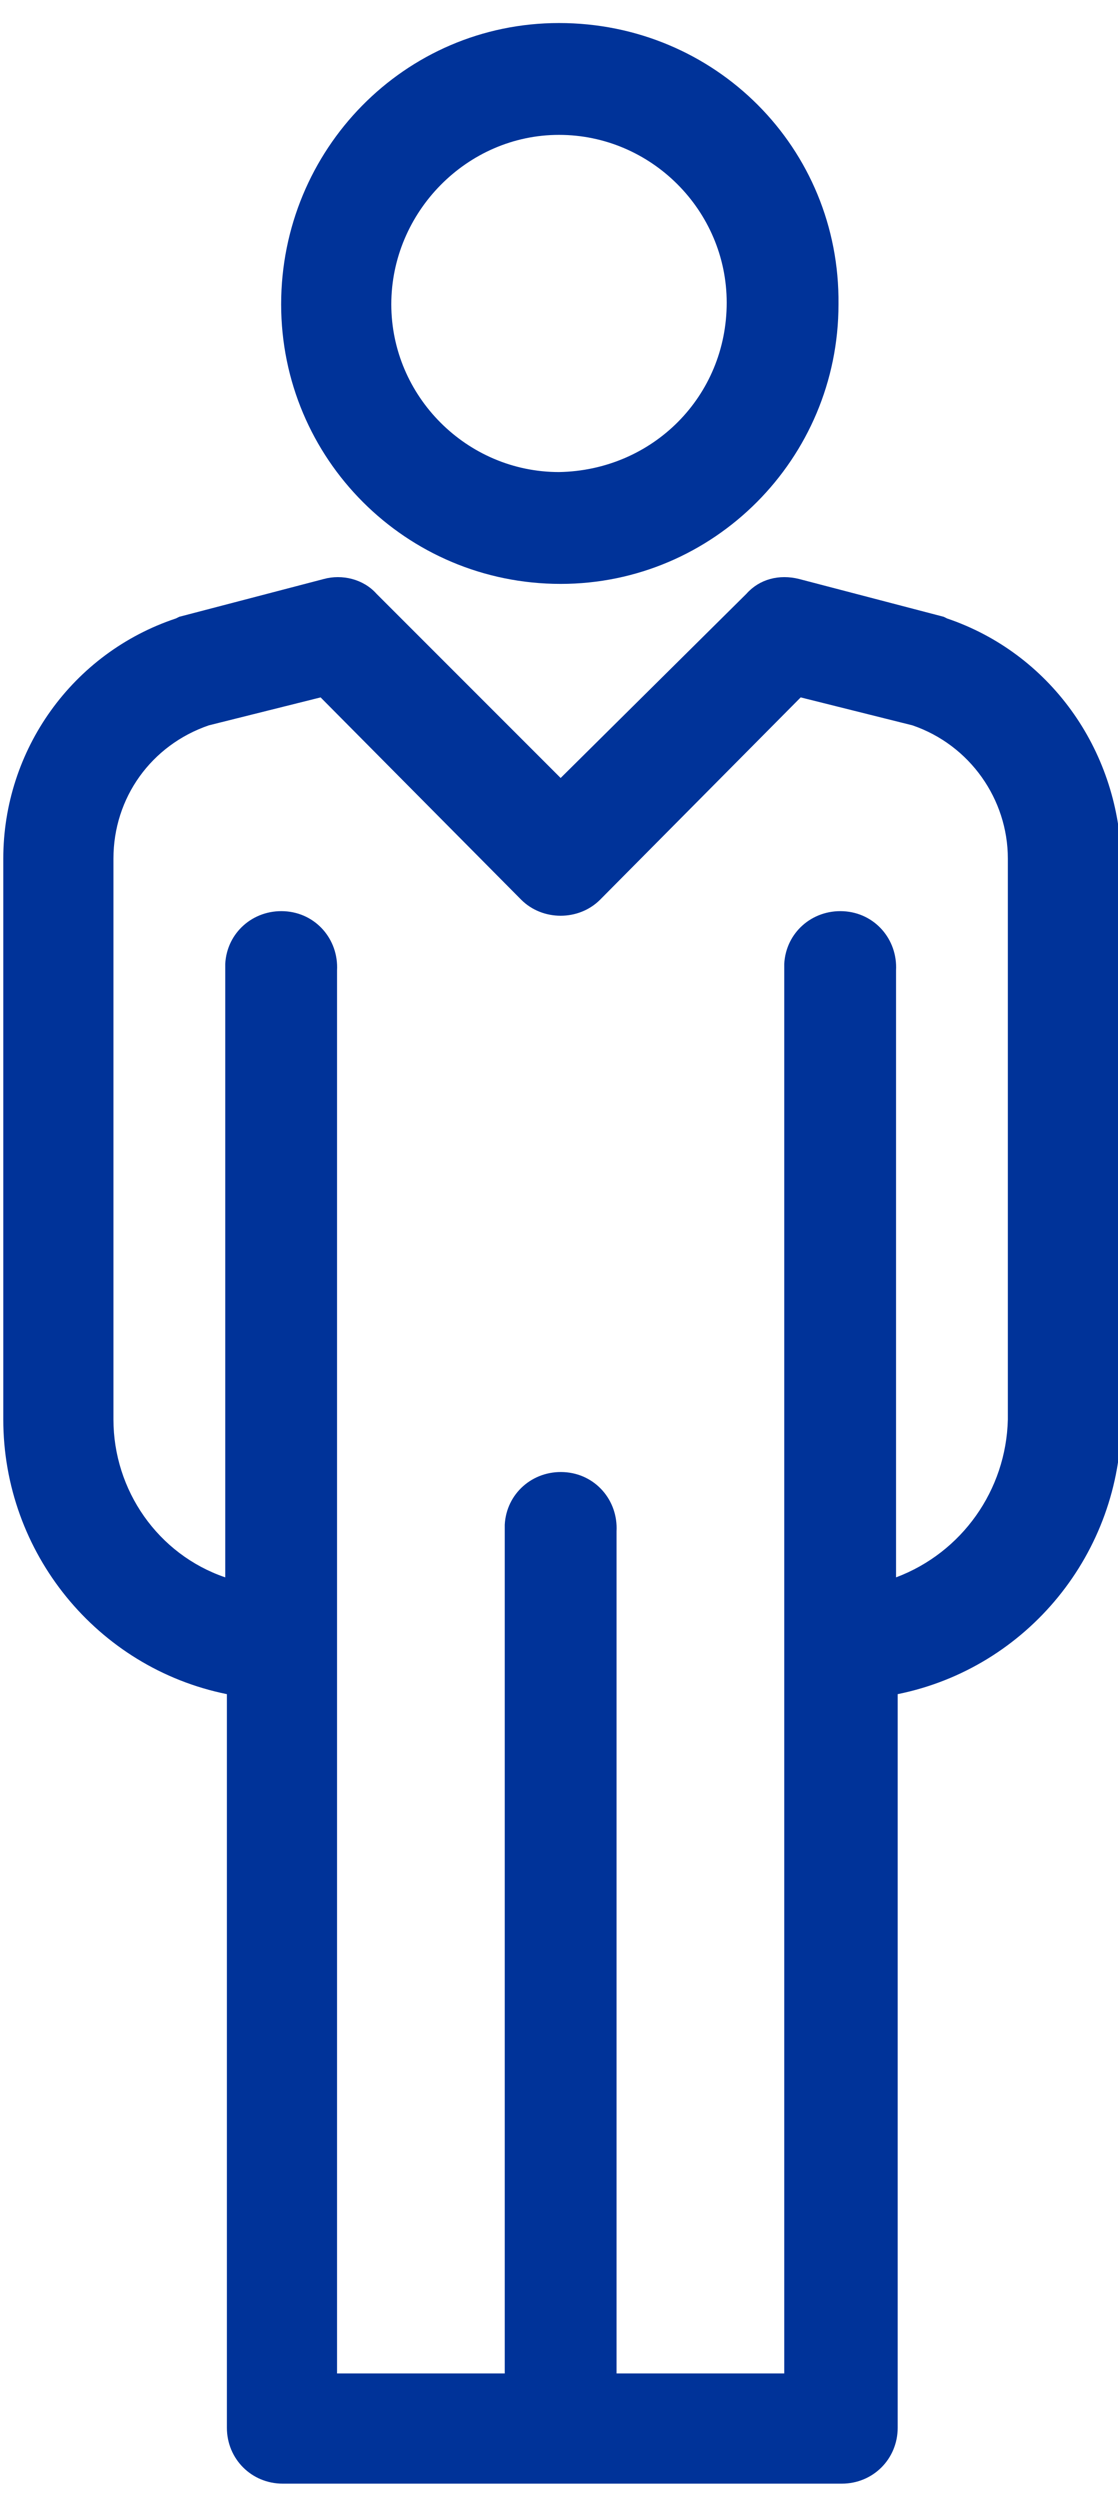 <?xml version="1.0" encoding="utf-8"?>
<svg version="1.1" id="man" xmlns="http://www.w3.org/2000/svg" xmlns:xlink="http://www.w3.org/1999/xlink" x="0px" y="0px"
	 viewBox="0 0 68 150" width="68" height="152" xml:space="preserve">
<style type="text/css">
	.st0{fill:#003399;}
</style>
<path id="head" class="st0" d="M34,0.4c-9.4,0-16.9,7.7-16.9,17.1s7.6,17,17,17c9.3,0,16.9-7.6,16.9-17C51.1,8,43.5,0.4,34,0.4
	C34.1,0.4,34.1,0.4,34,0.4z M34,27.7c-5.6,0-10.2-4.6-10.2-10.2S28.4,7.2,34,7.2s10.2,4.6,10.2,10.2l0,0
	C44.2,23.1,39.7,27.6,34,27.7z"/>
<path id="body" class="st0" d="M57.6,36.6l-0.2-0.1l-8.8-2.3c-1.2-0.3-2.4,0-3.2,0.9L34.1,46.3L22.9,35.1c-0.8-0.9-2.1-1.2-3.2-0.9
	l-8.8,2.3l-0.2,0.1c-6.3,2.1-10.5,8-10.5,14.6v34.1c0,8.1,5.7,15.1,13.6,16.7v44.6c0,1.9,1.5,3.4,3.4,3.4c0,0,0,0,0,0h34
	c1.9,0,3.4-1.5,3.4-3.4c0,0,0,0,0,0V102c7.9-1.6,13.6-8.6,13.6-16.7V51.2C68,44.5,63.8,38.7,57.6,36.6z M54.5,94.9V58
	c0.1-1.9-1.3-3.5-3.2-3.6c-1.9-0.1-3.5,1.3-3.6,3.2c0,0.1,0,0.2,0,0.4v85.3H37.5V92.1c0.1-1.9-1.3-3.5-3.2-3.6
	c-1.9-0.1-3.5,1.3-3.6,3.2c0,0.1,0,0.2,0,0.4v51.2H20.5V58c0.1-1.9-1.3-3.5-3.2-3.6s-3.5,1.3-3.6,3.2c0,0.1,0,0.2,0,0.4v36.9
	c-4.1-1.4-6.8-5.3-6.8-9.6V51.2c0-3.7,2.3-6.9,5.8-8.1l6.8-1.7l12.2,12.3c1.3,1.3,3.5,1.3,4.8,0c0,0,0,0,0,0l12.2-12.3l6.8,1.7
	c3.5,1.2,5.8,4.5,5.8,8.1v34.1C61.2,89.6,58.5,93.4,54.5,94.9L54.5,94.9z"/>
</svg>
